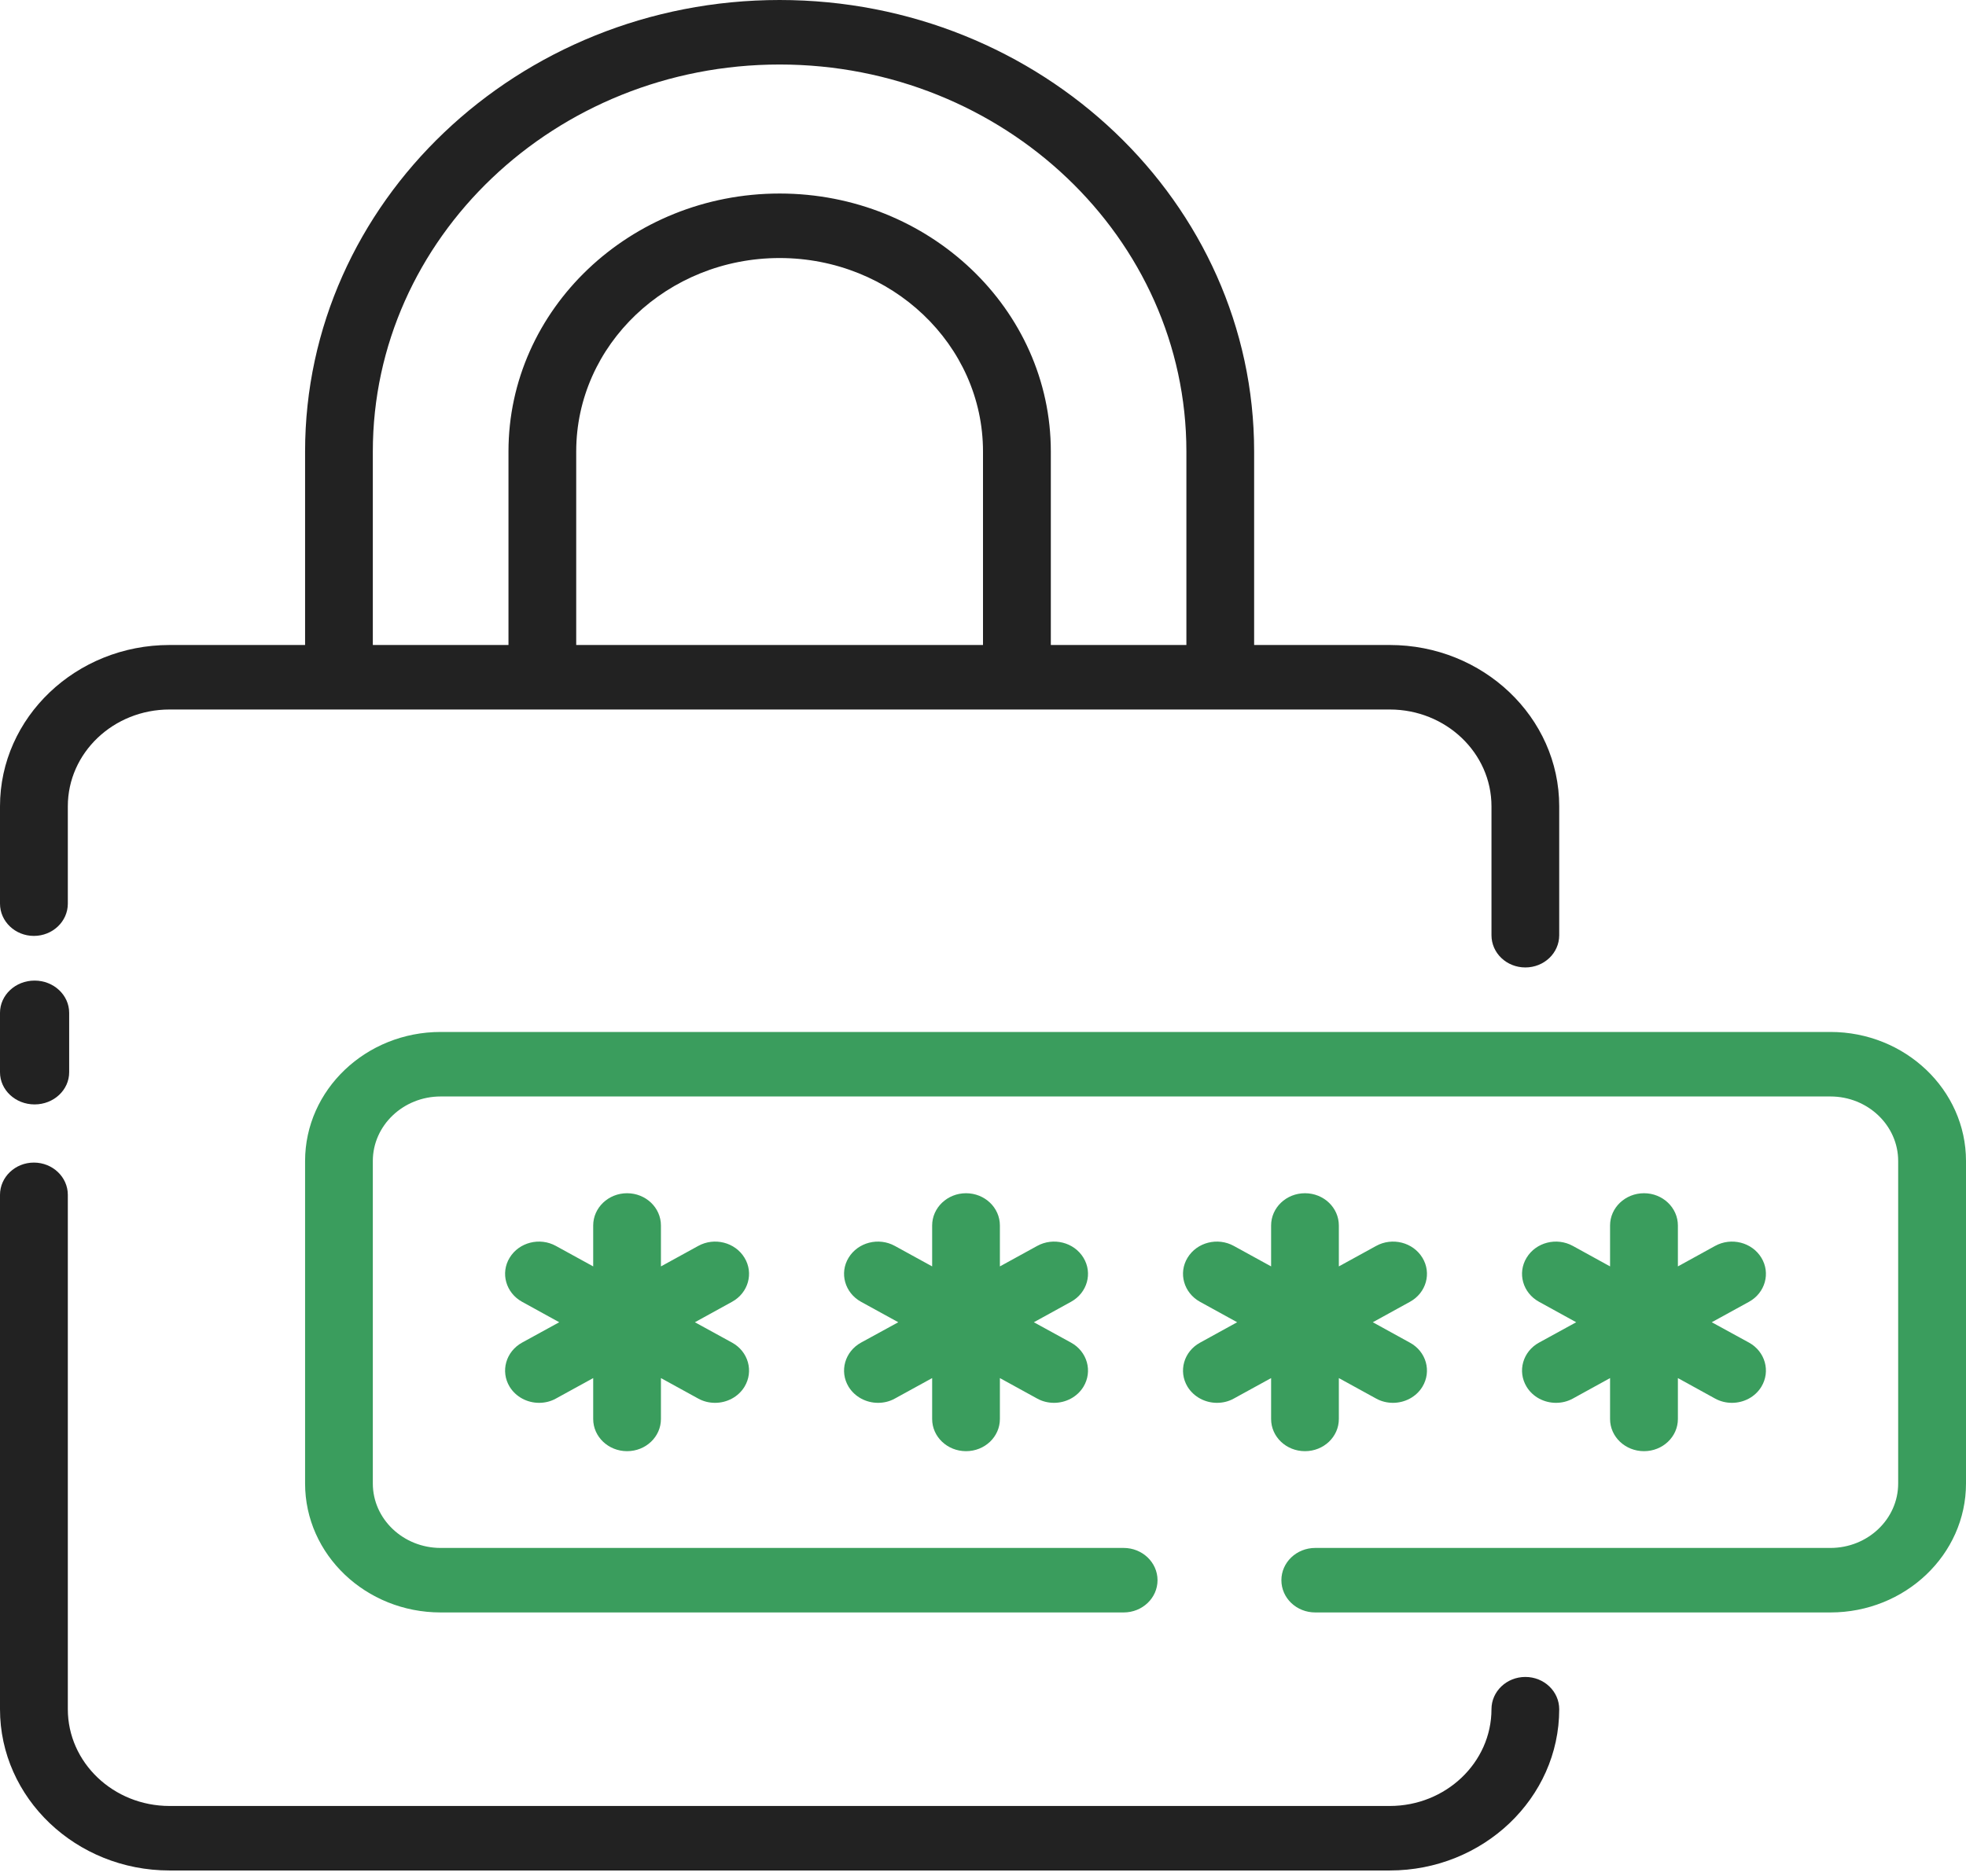 <svg width="22" height="21" viewBox="0 0 22 21" fill="none" xmlns="http://www.w3.org/2000/svg">
<path d="M15.552 7.219H14.034V5.053C14.034 2.267 11.652 0 8.724 0C5.796 0 3.414 2.267 3.414 5.053V7.219H1.897C0.851 7.219 0 8.029 0 9.024V10.114C0 10.313 0.17 10.475 0.379 10.475C0.589 10.475 0.759 10.313 0.759 10.114V9.024C0.759 8.426 1.269 7.941 1.897 7.941H15.552C16.179 7.941 16.69 8.426 16.69 9.024V10.467C16.69 10.667 16.859 10.828 17.069 10.828C17.279 10.828 17.448 10.667 17.448 10.467V9.024C17.448 8.029 16.597 7.219 15.552 7.219ZM4.172 5.053C4.172 2.665 6.214 0.722 8.724 0.722C11.234 0.722 13.276 2.665 13.276 5.053V7.219H11.759V5.053C11.759 3.461 10.397 2.166 8.724 2.166C7.051 2.166 5.69 3.461 5.69 5.053V7.219H4.172V5.053ZM11 7.219H6.448V5.053C6.448 3.859 7.469 2.888 8.724 2.888C9.979 2.888 11 3.859 11 5.053V7.219Z" fill="#222222"/>
<path d="M0.387 12.361C0.601 12.361 0.774 12.2 0.774 12.001V11.336C0.774 11.137 0.601 10.975 0.387 10.975C0.173 10.975 0 11.137 0 11.336V12.001C0 12.2 0.173 12.361 0.387 12.361Z" fill="#222222"/>
<path d="M17.069 18.769C16.859 18.769 16.69 18.931 16.69 19.13C16.69 19.727 16.179 20.213 15.552 20.213H1.897C1.269 20.213 0.759 19.727 0.759 19.13V13.373C0.759 13.174 0.589 13.012 0.379 13.012C0.17 13.012 0 13.174 0 13.373V19.13C0 20.125 0.851 20.935 1.897 20.935H15.552C16.597 20.935 17.448 20.125 17.448 19.13C17.448 18.931 17.279 18.769 17.069 18.769Z" fill="#222222"/>
<path d="M20.483 11.55H4.931C4.094 11.55 3.414 12.198 3.414 12.994V16.604C3.414 17.4 4.094 18.047 4.931 18.047H12.574C12.783 18.047 12.953 17.886 12.953 17.686C12.953 17.487 12.783 17.325 12.574 17.325H4.931C4.513 17.325 4.172 17.002 4.172 16.604V12.994C4.172 12.596 4.513 12.272 4.931 12.272H20.483C20.901 12.272 21.241 12.596 21.241 12.994V16.604C21.241 17.002 20.901 17.325 20.483 17.325H14.718C14.508 17.325 14.339 17.487 14.339 17.686C14.339 17.886 14.508 18.047 14.718 18.047H20.483C21.319 18.047 22 17.4 22 16.604V12.994C22 12.198 21.319 11.55 20.483 11.55Z" fill="#3A9D5D"/>
<path d="M8.331 14.077C8.226 13.904 7.994 13.845 7.813 13.945L7.396 14.174V13.716C7.396 13.517 7.227 13.355 7.017 13.355C6.808 13.355 6.638 13.517 6.638 13.716V14.174L6.221 13.945C6.04 13.845 5.808 13.904 5.703 14.077C5.598 14.249 5.661 14.47 5.842 14.57L6.258 14.799L5.842 15.027C5.661 15.127 5.598 15.348 5.703 15.521C5.774 15.636 5.901 15.701 6.032 15.701C6.097 15.701 6.162 15.686 6.221 15.653L6.638 15.424V15.882C6.638 16.081 6.808 16.242 7.017 16.242C7.227 16.242 7.396 16.081 7.396 15.882V15.424L7.813 15.653C7.872 15.686 7.938 15.701 8.002 15.701C8.133 15.701 8.261 15.636 8.331 15.521C8.436 15.348 8.374 15.127 8.192 15.027L7.776 14.799L8.192 14.57C8.374 14.47 8.436 14.249 8.331 14.077Z" fill="#3A9D5D"/>
<path d="M12.124 14.077C12.019 13.904 11.787 13.845 11.606 13.945L11.189 14.174V13.716C11.189 13.517 11.02 13.355 10.81 13.355C10.601 13.355 10.431 13.517 10.431 13.716V14.174L10.014 13.945C9.833 13.845 9.601 13.904 9.496 14.077C9.391 14.249 9.454 14.47 9.635 14.57L10.052 14.799L9.635 15.027C9.454 15.127 9.391 15.348 9.496 15.521C9.567 15.636 9.694 15.701 9.825 15.701C9.89 15.701 9.955 15.686 10.014 15.653L10.431 15.424V15.882C10.431 16.081 10.601 16.242 10.81 16.242C11.02 16.242 11.189 16.081 11.189 15.882V15.424L11.606 15.653C11.665 15.686 11.731 15.701 11.795 15.701C11.926 15.701 12.054 15.636 12.124 15.521C12.229 15.348 12.167 15.127 11.985 15.027L11.569 14.799L11.985 14.57C12.167 14.47 12.229 14.249 12.124 14.077Z" fill="#3A9D5D"/>
<path d="M14.982 15.882V15.424L15.399 15.653C15.458 15.686 15.524 15.701 15.588 15.701C15.719 15.701 15.847 15.636 15.917 15.521C16.022 15.348 15.96 15.127 15.778 15.028L15.362 14.799L15.778 14.57C15.96 14.47 16.022 14.249 15.917 14.077C15.812 13.904 15.58 13.845 15.399 13.945L14.982 14.174V13.716C14.982 13.517 14.813 13.355 14.603 13.355C14.393 13.355 14.224 13.517 14.224 13.716V14.174L13.807 13.945C13.626 13.845 13.394 13.904 13.289 14.077C13.184 14.249 13.247 14.47 13.428 14.57L13.844 14.799L13.428 15.028C13.247 15.127 13.184 15.348 13.289 15.521C13.36 15.636 13.487 15.701 13.618 15.701C13.683 15.701 13.748 15.686 13.807 15.653L14.224 15.424V15.882C14.224 16.081 14.393 16.242 14.603 16.242C14.813 16.242 14.982 16.081 14.982 15.882Z" fill="#3A9D5D"/>
<path d="M17.083 15.521C17.153 15.636 17.28 15.701 17.412 15.701C17.476 15.701 17.541 15.686 17.601 15.653L18.017 15.424V15.882C18.017 16.081 18.187 16.242 18.397 16.242C18.606 16.242 18.776 16.081 18.776 15.882V15.424L19.192 15.653C19.252 15.686 19.317 15.701 19.381 15.701C19.513 15.701 19.64 15.636 19.71 15.521C19.815 15.348 19.753 15.127 19.572 15.027L19.155 14.799L19.572 14.57C19.753 14.47 19.815 14.249 19.71 14.077C19.605 13.904 19.373 13.845 19.192 13.945L18.776 14.174V13.716C18.776 13.517 18.606 13.355 18.397 13.355C18.187 13.355 18.017 13.517 18.017 13.716V14.174L17.601 13.945C17.419 13.845 17.188 13.904 17.083 14.077C16.978 14.249 17.04 14.47 17.222 14.57L17.638 14.799L17.222 15.027C17.04 15.127 16.978 15.348 17.083 15.521Z" fill="#3A9D5D"/>
</svg>

